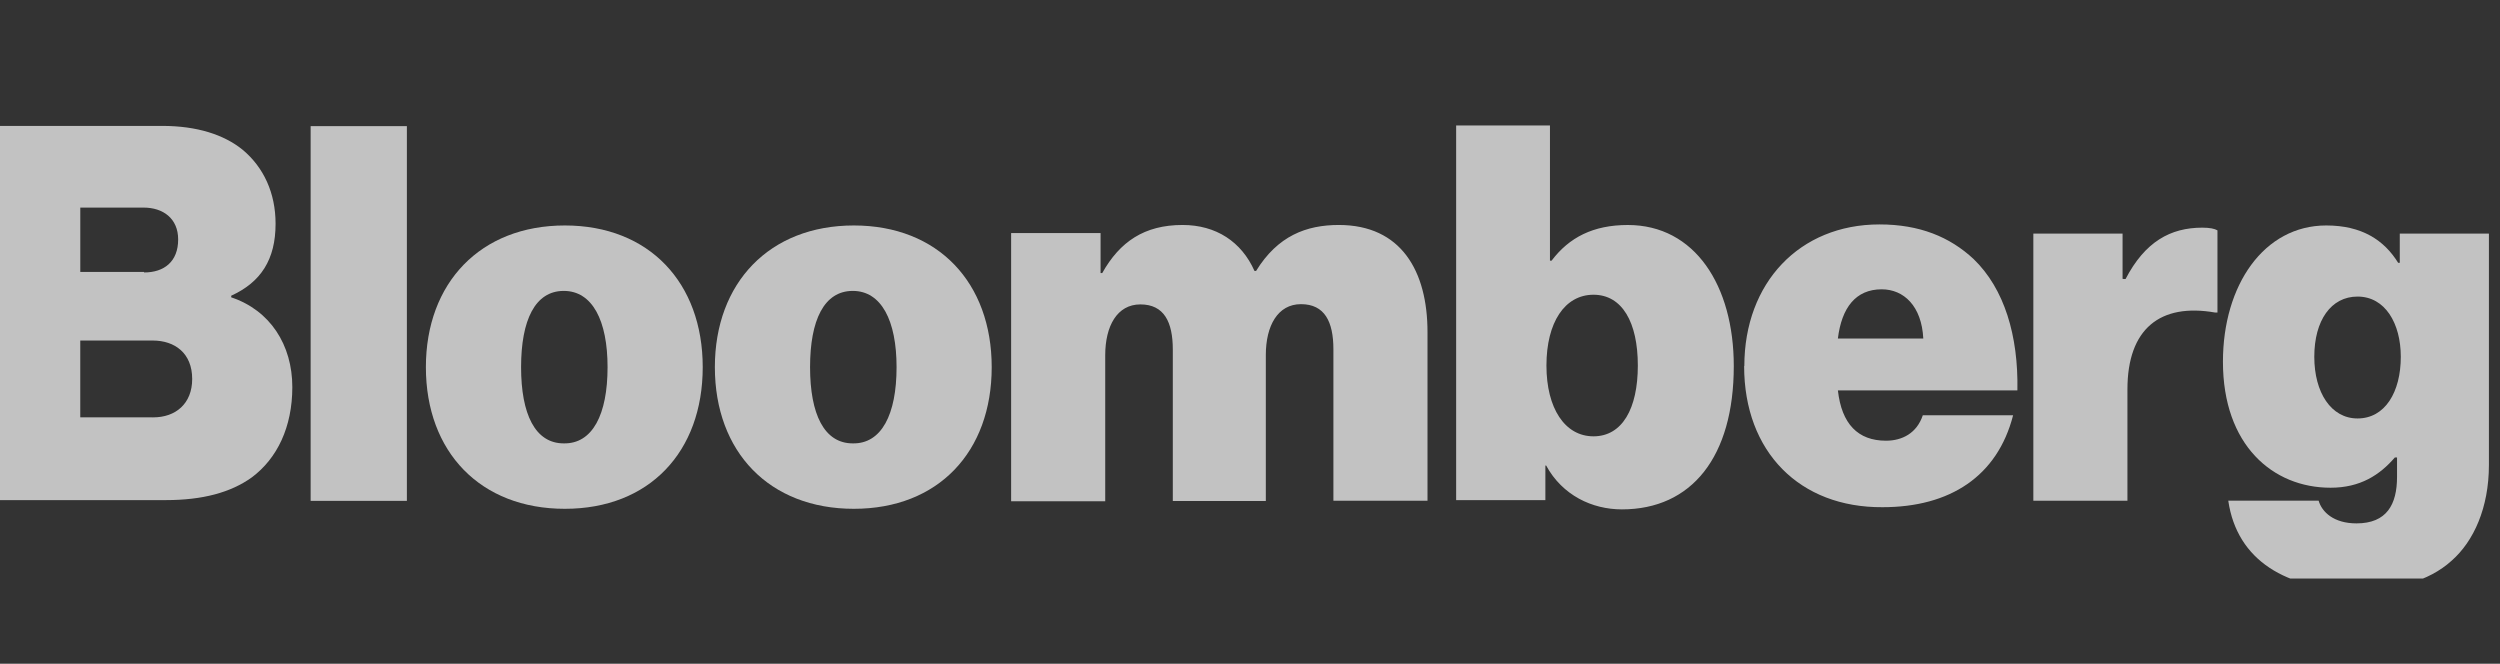 <svg width="113" height="30" viewBox="0 0 113 30" fill="none" xmlns="http://www.w3.org/2000/svg">
<rect x="0" y="0" width="113" height="30" fill="#333333" stroke="none"/>
<g clip-path="url(#clip0_9657_1045)">
<g clip-path="url(#clip1_9657_1045)">
<path d="M-0.977 5.691H7.333C8.897 5.691 10.119 6.083 10.964 6.767C11.918 7.561 12.456 8.722 12.456 10.115C12.456 11.726 11.795 12.754 10.451 13.366V13.44C12.21 14.026 13.213 15.59 13.213 17.496C13.213 19.305 12.529 20.722 11.381 21.578C10.428 22.262 9.157 22.605 7.494 22.605H-0.962V5.691H-0.977ZM6.513 12.315C7.417 12.315 8.053 11.827 8.053 10.824C8.053 9.871 7.368 9.383 6.489 9.383H3.629V12.291H6.512L6.513 12.315ZM6.928 18.865C7.93 18.865 8.687 18.254 8.687 17.129C8.687 15.955 7.893 15.392 6.903 15.392H3.628V18.863L6.928 18.865ZM14.041 5.702H18.391V22.639H14.041V5.702Z" fill="white" fill-opacity="0.7"/>
<path d="M19.25 16.595C19.25 12.782 21.718 10.191 25.531 10.191C29.344 10.191 31.763 12.782 31.763 16.595C31.763 20.43 29.344 22.998 25.531 22.998C21.718 22.998 19.25 20.434 19.25 16.595ZM27.462 16.595C27.462 14.493 26.778 13.149 25.482 13.149C24.186 13.149 23.553 14.468 23.553 16.595C23.553 18.721 24.188 20.041 25.482 20.041C26.778 20.066 27.462 18.745 27.462 16.595Z" fill="white" fill-opacity="0.7"/>
<path d="M32.312 16.595C32.312 12.782 34.781 10.191 38.593 10.191C42.406 10.191 44.825 12.782 44.825 16.595C44.825 20.43 42.406 22.998 38.593 22.998C34.781 22.998 32.312 20.434 32.312 16.595ZM40.525 16.595C40.525 14.493 39.84 13.149 38.545 13.149C37.249 13.149 36.615 14.468 36.615 16.595C36.615 18.721 37.251 20.041 38.545 20.041C39.84 20.066 40.525 18.745 40.525 16.595Z" fill="white" fill-opacity="0.7"/>
<path d="M45.703 10.535H49.746V12.344H49.82C50.614 10.926 51.726 10.169 53.451 10.169C54.966 10.169 56.116 10.927 56.702 12.245H56.776C57.754 10.657 59.049 10.169 60.515 10.169C63.326 10.169 64.523 12.245 64.523 15.008V22.633H60.27V15.79C60.27 14.544 59.878 13.748 58.804 13.748C57.753 13.748 57.215 14.726 57.215 16.046V22.644H53.011V15.802C53.011 14.556 52.619 13.759 51.545 13.759C50.494 13.759 49.956 14.737 49.956 16.057V22.656H45.703V10.559V10.535ZM69.899 21.043H69.851V22.607H65.818V5.672H70.058V11.781H70.132C70.926 10.731 72.013 10.17 73.578 10.17C76.608 10.17 78.367 12.907 78.367 16.547C78.367 20.653 76.461 23.024 73.308 23.024C71.964 23.024 70.619 22.389 69.887 21.044L69.899 21.043ZM74.03 16.522C74.03 14.567 73.321 13.322 72.026 13.322C70.731 13.322 69.899 14.568 69.899 16.522C69.899 18.451 70.73 19.722 72.026 19.722C73.322 19.722 74.03 18.476 74.03 16.522ZM78.844 16.547C78.844 12.783 81.337 10.144 84.953 10.144C86.762 10.144 88.13 10.706 89.206 11.708C90.6 13.052 91.235 15.178 91.186 17.647H83.073C83.243 19.162 83.977 19.92 85.248 19.92C85.981 19.92 86.642 19.577 86.91 18.771H90.992C90.283 21.533 88.133 22.925 85.091 22.925C81.353 22.95 78.835 20.432 78.835 16.547H78.844ZM83.072 15.301H86.933C86.859 13.835 86.054 13.077 85.052 13.077C83.878 13.077 83.243 13.908 83.072 15.301ZM96.001 12.612H96.075C96.954 10.926 98.104 10.29 99.545 10.29C99.888 10.29 100.107 10.339 100.229 10.413V14.128H100.131C97.638 13.688 96.16 14.861 96.16 17.598V22.633H91.907V10.559H95.94V12.602L96.001 12.612Z" fill="white" fill-opacity="0.7"/>
<path d="M100.721 22.631H104.802C104.95 23.143 105.486 23.657 106.513 23.657C107.882 23.657 108.346 22.802 108.346 21.556V20.677H108.248C107.564 21.471 106.685 22.045 105.34 22.045C102.725 22.045 100.477 20.116 100.477 16.351C100.477 12.881 102.334 10.191 105.145 10.191C106.756 10.191 107.761 10.852 108.396 11.878H108.47V10.558H112.499V21.018C112.499 22.947 111.815 24.464 110.813 25.344C109.762 26.297 108.248 26.663 106.535 26.663C103.358 26.663 101.111 25.344 100.718 22.631H100.721ZM108.516 16.128C108.516 14.614 107.807 13.405 106.561 13.405C105.364 13.405 104.606 14.481 104.606 16.128C104.606 17.74 105.364 18.914 106.561 18.914C107.807 18.914 108.516 17.717 108.516 16.128Z" fill="white" fill-opacity="0.7"/>
</g>
</g>
<defs>
<clipPath id="clip0_9657_1045">
<rect width="113" height="30" fill="white"/>
</clipPath>
<clipPath id="clip1_9657_1045">
<rect width="114.383" height="23.149" fill="white" transform="translate(-1 3)"/>
</clipPath>
</defs>
</svg>
